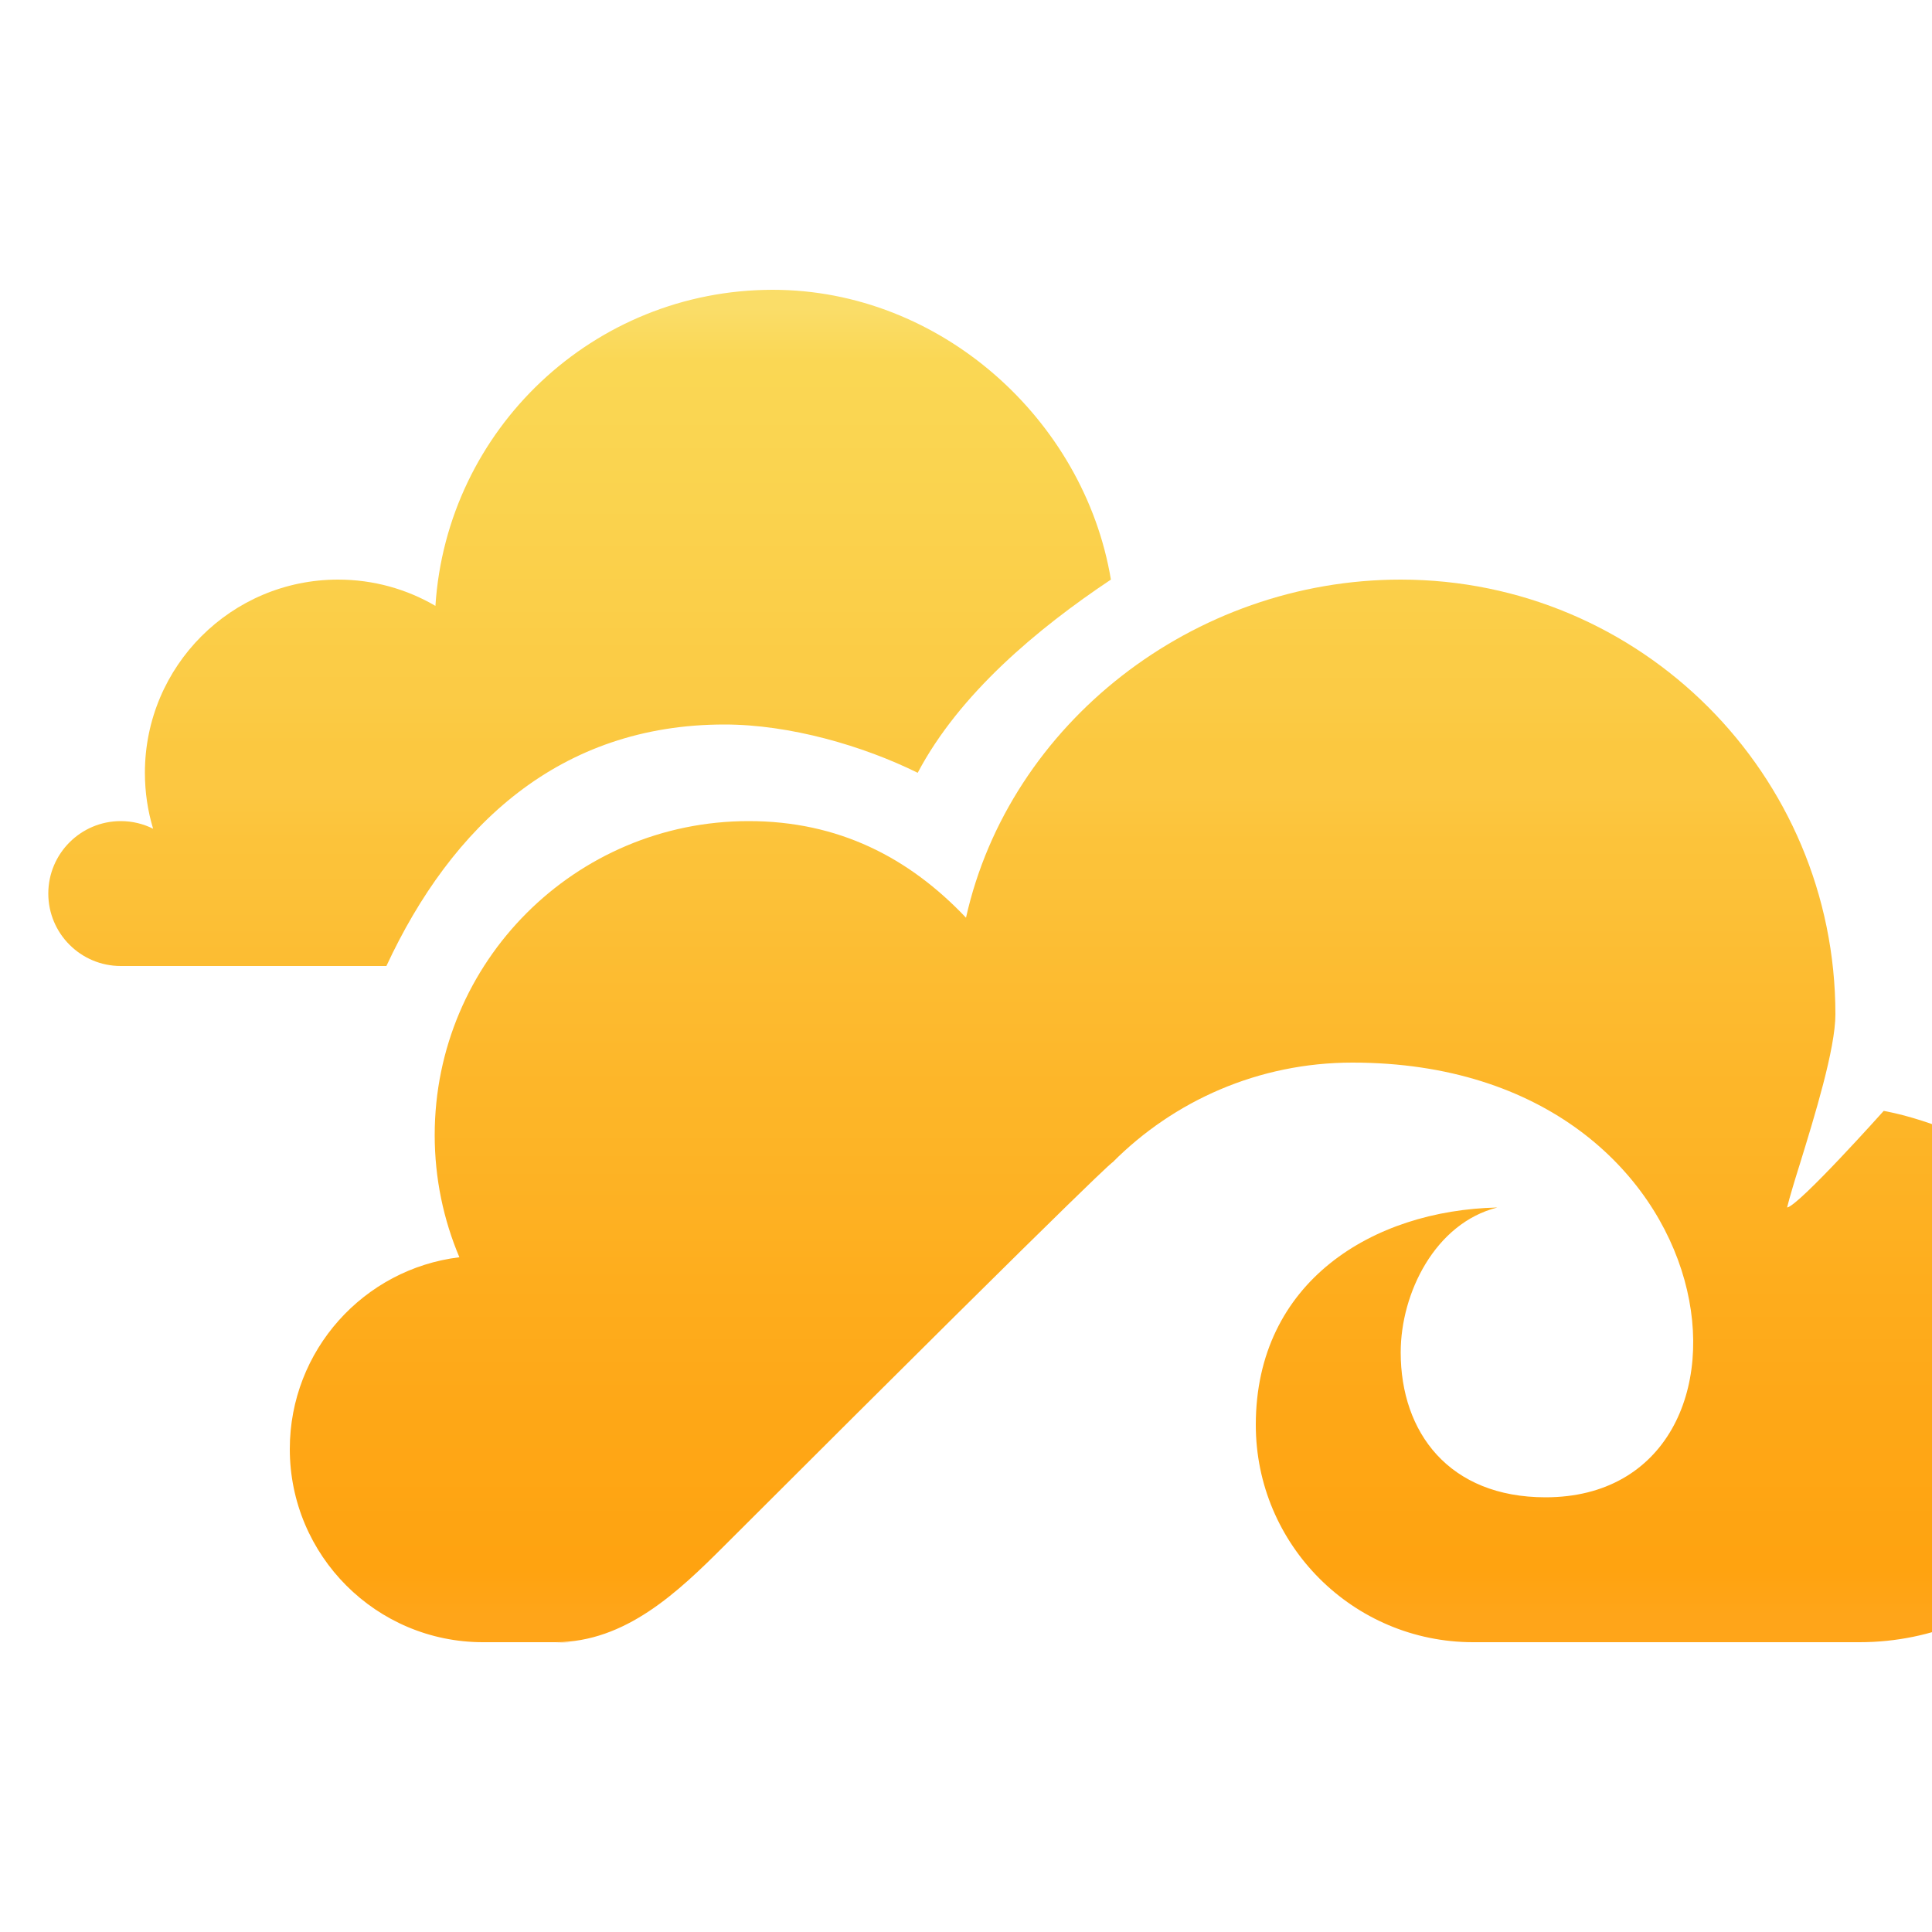 <svg fill="none" xmlns="http://www.w3.org/2000/svg" width="40" height="40">
    <defs>
        <linearGradient id="paint0_linear" x1="1" y1="6" x2="1" y2="34" gradientUnits="userSpaceOnUse">
            <stop offset="0.015" stop-color="#FADD68"/><stop offset="0.053" stop-color="#FAD754"/><stop offset="0.091" stop-color="#FAD652"/><stop offset="0.126" stop-color="#FAD450"/><stop offset="0.16" stop-color="#FAD34E"/><stop offset="0.195" stop-color="#FBD04B"/><stop offset="0.232" stop-color="#FBCF49"/><stop offset="0.269" stop-color="#FBCC46"/><stop offset="0.304" stop-color="#FBCB45"/>
            <stop offset="0.337" stop-color="#FBC840"/><stop offset="0.373" stop-color="#FCC741"/><stop offset="0.408" stop-color="#FCC33A"/><stop offset="0.445" stop-color="#FCC138"/><stop offset="0.48" stop-color="#FCBE34"/><stop offset="0.519" stop-color="#FDBB30"/><stop offset="0.551" stop-color="#FDB92D"/><stop offset="0.587" stop-color="#FDB629"/><stop offset="0.621" stop-color="#FDB527"/>
            <stop offset="0.66" stop-color="#FDB224"/><stop offset="0.697" stop-color="#FEB021"/><stop offset="0.734" stop-color="#FEAD1D"/><stop offset="0.768" stop-color="#FEAB1B"/><stop offset="0.801" stop-color="#FEA919"/><stop offset="0.837" stop-color="#FEA716"/><stop offset="0.876" stop-color="#FFA614"/><stop offset="0.912" stop-color="#FEA412"/><stop offset="0.947" stop-color="#FFA310"/>
            <stop offset="0.98" stop-color="#FFA519"/>
        </linearGradient>
        <linearGradient id="paint1_linear" x1="1" y1="6" x2="1" y2="34" gradientUnits="userSpaceOnUse">
            <stop offset="0.015" stop-color="#FADD68"/><stop offset="0.053" stop-color="#FAD754"/><stop offset="0.091" stop-color="#FAD652"/><stop offset="0.126" stop-color="#FAD450"/><stop offset="0.16" stop-color="#FAD34E"/><stop offset="0.195" stop-color="#FBD04B"/><stop offset="0.232" stop-color="#FBCF49"/><stop offset="0.269" stop-color="#FBCC46"/><stop offset="0.304" stop-color="#FBCB45"/>
            <stop offset="0.337" stop-color="#FBC840"/><stop offset="0.373" stop-color="#FCC741"/><stop offset="0.408" stop-color="#FCC33A"/><stop offset="0.445" stop-color="#FCC138"/><stop offset="0.48" stop-color="#FCBE34"/><stop offset="0.519" stop-color="#FDBB30"/><stop offset="0.551" stop-color="#FDB92D"/><stop offset="0.587" stop-color="#FDB629"/><stop offset="0.621" stop-color="#FDB527"/>
            <stop offset="0.66" stop-color="#FDB224"/><stop offset="0.697" stop-color="#FEB021"/><stop offset="0.734" stop-color="#FEAD1D"/><stop offset="0.768" stop-color="#FEAB1B"/><stop offset="0.801" stop-color="#FEA919"/><stop offset="0.837" stop-color="#FEA716"/><stop offset="0.876" stop-color="#FFA614"/><stop offset="0.912" stop-color="#FEA412"/><stop offset="0.947" stop-color="#FFA310"/>
            <stop offset="0.98" stop-color="#FFA519"/>
        </linearGradient>
        <linearGradient id="paint2_linear" x1="1" y1="6" x2="1" y2="34" gradientUnits="userSpaceOnUse">
            <stop offset="0.015" stop-color="#FADD68"/><stop offset="0.053" stop-color="#FAD754"/><stop offset="0.091" stop-color="#FAD652"/><stop offset="0.126" stop-color="#FAD450"/><stop offset="0.16" stop-color="#FAD34E"/><stop offset="0.195" stop-color="#FBD04B"/><stop offset="0.232" stop-color="#FBCF49"/><stop offset="0.269" stop-color="#FBCC46"/><stop offset="0.304" stop-color="#FBCB45"/>
            <stop offset="0.337" stop-color="#FBC840"/><stop offset="0.373" stop-color="#FCC741"/><stop offset="0.408" stop-color="#FCC33A"/><stop offset="0.445" stop-color="#FCC138"/><stop offset="0.48" stop-color="#FCBE34"/><stop offset="0.519" stop-color="#FDBB30"/><stop offset="0.551" stop-color="#FDB92D"/><stop offset="0.587" stop-color="#FDB629"/><stop offset="0.621" stop-color="#FDB527"/>
            <stop offset="0.66" stop-color="#FDB224"/><stop offset="0.697" stop-color="#FEB021"/><stop offset="0.734" stop-color="#FEAD1D"/><stop offset="0.768" stop-color="#FEAB1B"/><stop offset="0.801" stop-color="#FEA919"/><stop offset="0.837" stop-color="#FEA716"/><stop offset="0.876" stop-color="#FFA614"/><stop offset="0.912" stop-color="#FEA412"/><stop offset="0.947" stop-color="#FFA310"/>
            <stop offset="0.98" stop-color="#FFA519"/>
        </linearGradient>
    </defs>
    <g id="icon">
        <path d="M15 15C11.584 15 9.351 17.093 8 20H2.5C1.672 20 1 19.328 1 18.5C1 17.672 1.672 17 2.5 17C2.741 17 2.968 17.057 3.17 17.158C3.059 16.791 3 16.402 3 16C3 13.791 4.791 12 7 12C7.735 12 8.423 12.198 9.015 12.544C9.25 8.89 12.287 6 16 6C19.471 6 22.448 8.685 23 12C21.475 13.017 19.859 14.37 19 16C17.866 15.439 16.351 15 15 15Z" fill="url(#paint0_linear)"/>
        <path d="M11.831 34H11.5C11.5 34 11.632 34.007 11.831 34Z" fill="url(#paint1_linear)"/>
        <path d="M15 32C14.036 32.964 12.95 34 11.5 34H10C7.791 34 6 32.209 6 30C6 27.956 7.532 26.271 9.511 26.03C9.182 25.252 9 24.397 9 23.5C9 19.91 11.91 17 15.5 17C17.357 17 18.816 17.751 20 19C20.899 14.978 24.707 12 29 12C33.971 12 38 16.029 38 21C38 21.713 37.569 23.109 37.267 24.09L37.178 24.376C37.156 24.448 37.135 24.517 37.116 24.582C37.065 24.754 37.024 24.898 37 25C37.24 24.968 39 23 39 23C39 23 44 23.812 44 28.5C44 31.538 41.538 34 38.5 34H30.5C28.015 34 26 31.985 26 29.5C26 26.534 28.425 25.057 31 25C29.716 25.324 29 26.768 29 28C29 29.657 30 31 32 31C37 31 36 22 28 22C26.059 22 24.302 22.79 23.034 24.066C23.034 24.066 23.235 23.773 15 32Z" fill="url(#paint2_linear)"/>
    </g>
</svg>
